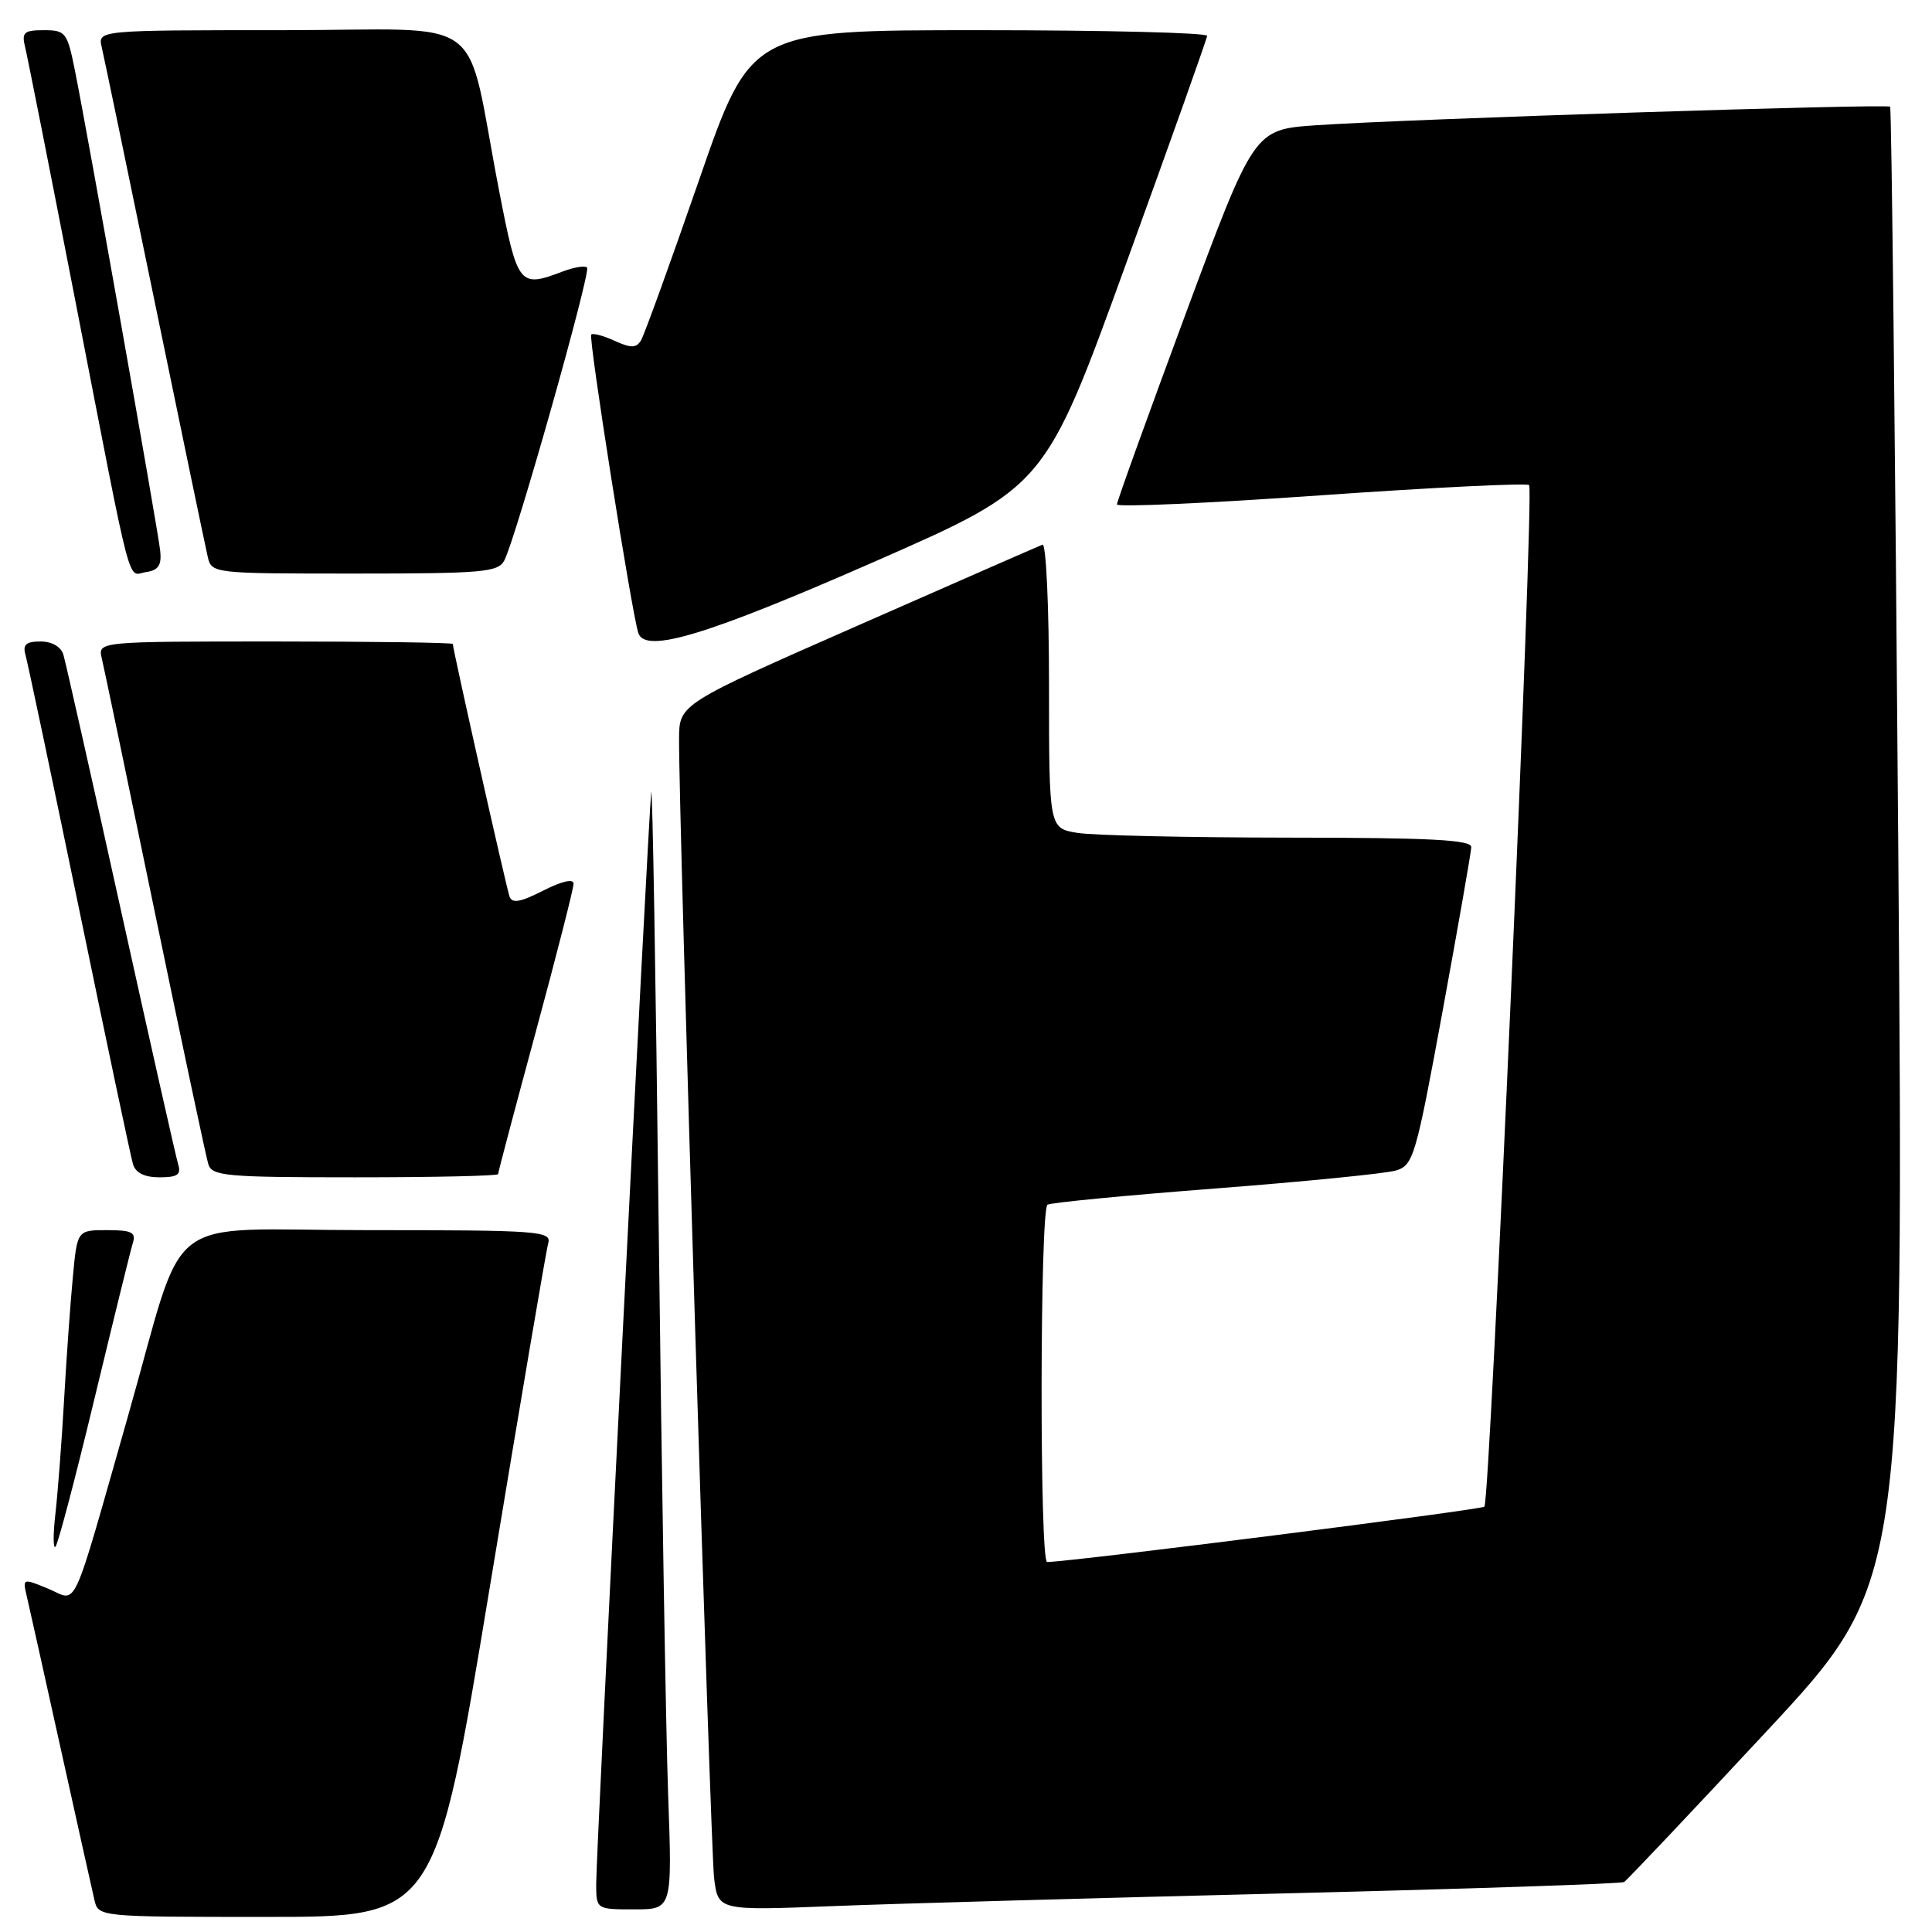 <?xml version="1.0" encoding="UTF-8" standalone="no"?>
<!DOCTYPE svg PUBLIC "-//W3C//DTD SVG 1.1//EN" "http://www.w3.org/Graphics/SVG/1.1/DTD/svg11.dtd" >
<svg xmlns="http://www.w3.org/2000/svg" xmlns:xlink="http://www.w3.org/1999/xlink" version="1.1" viewBox="0 0 256 256">
 <g >
 <path fill="currentColor"
d=" M 64.91 210.25 C 68.89 186.19 72.36 165.71 72.64 164.75 C 73.10 163.12 71.49 163.00 48.61 163.00 C 20.92 163.00 24.85 159.96 17.00 187.50 C 9.32 214.45 10.36 212.18 6.45 210.54 C 3.07 209.13 3.00 209.15 3.50 211.30 C 3.79 212.51 5.81 221.60 8.00 231.50 C 10.19 241.40 12.22 250.51 12.51 251.75 C 13.04 254.00 13.04 254.00 35.36 254.00 C 57.68 254.00 57.68 254.00 64.91 210.25 Z  M 88.53 237.75 C 88.23 229.36 87.67 195.50 87.28 162.50 C 86.89 129.50 86.45 103.62 86.29 105.00 C 85.90 108.34 79.00 245.21 79.00 249.58 C 79.00 253.00 79.00 253.00 84.04 253.00 C 89.08 253.00 89.08 253.00 88.53 237.75 Z  M 170.00 250.89 C 194.48 250.29 214.81 249.61 215.20 249.38 C 215.58 249.14 224.08 240.16 234.08 229.41 C 252.26 209.88 252.26 209.88 251.53 112.19 C 251.12 58.46 250.64 14.34 250.45 14.14 C 250.05 13.72 186.13 15.78 174.33 16.60 C 166.17 17.17 166.17 17.17 157.08 41.65 C 152.09 55.12 148.00 66.45 148.00 66.84 C 148.00 67.22 160.17 66.68 175.03 65.63 C 189.90 64.59 202.32 63.98 202.62 64.28 C 203.31 64.98 197.45 198.88 196.69 199.64 C 196.27 200.06 142.54 206.87 138.75 206.98 C 137.74 207.01 137.79 160.25 138.80 159.63 C 139.24 159.35 149.25 158.39 161.05 157.48 C 172.85 156.57 183.60 155.50 184.96 155.10 C 187.28 154.40 187.60 153.31 191.16 133.93 C 193.22 122.69 194.93 112.94 194.95 112.25 C 194.99 111.28 189.50 111.00 170.75 110.99 C 157.41 110.98 144.81 110.70 142.75 110.36 C 139.00 109.74 139.00 109.74 139.00 90.79 C 139.00 80.36 138.61 71.98 138.14 72.17 C 137.67 72.35 126.64 77.18 113.64 82.90 C 90.00 93.30 90.00 93.30 89.98 97.90 C 89.92 107.99 94.14 244.79 94.62 248.83 C 95.15 253.17 95.15 253.17 110.32 252.57 C 118.67 252.24 145.52 251.49 170.00 250.89 Z  M 12.49 185.45 C 15.00 175.03 17.29 165.71 17.59 164.75 C 18.05 163.29 17.49 163.00 14.18 163.00 C 10.23 163.00 10.23 163.00 9.65 169.25 C 9.32 172.69 8.80 180.00 8.49 185.50 C 8.18 191.00 7.66 197.75 7.35 200.50 C 7.03 203.25 7.03 205.25 7.35 204.95 C 7.67 204.65 9.98 195.88 12.49 185.45 Z  M 23.60 154.25 C 23.31 153.29 19.89 138.10 16.00 120.50 C 12.11 102.90 8.69 87.71 8.40 86.75 C 8.08 85.69 6.88 85.00 5.37 85.00 C 3.46 85.00 2.99 85.41 3.37 86.75 C 3.65 87.71 6.85 102.90 10.49 120.50 C 14.12 138.10 17.33 153.29 17.62 154.25 C 17.96 155.41 19.14 156.00 21.13 156.00 C 23.53 156.00 24.03 155.65 23.60 154.25 Z  M 66.00 155.58 C 66.00 155.34 68.25 146.85 71.00 136.70 C 73.75 126.54 76.00 117.73 76.00 117.10 C 76.00 116.40 74.46 116.75 71.98 118.01 C 68.93 119.56 67.85 119.75 67.51 118.78 C 67.08 117.56 60.00 86.03 60.00 85.33 C 60.00 85.15 49.42 85.00 36.48 85.00 C 12.96 85.00 12.96 85.00 13.49 87.25 C 13.79 88.49 16.96 103.67 20.54 121.00 C 24.13 138.32 27.30 153.29 27.60 154.25 C 28.08 155.84 29.91 156.00 47.07 156.00 C 57.48 156.00 66.00 155.81 66.00 155.58 Z  M 116.00 74.37 C 138.49 64.49 138.49 64.49 149.19 34.99 C 155.08 18.77 159.92 5.16 159.95 4.75 C 159.98 4.34 146.39 4.00 129.75 4.00 C 99.50 4.00 99.50 4.00 92.60 23.94 C 88.80 34.90 85.35 44.44 84.92 45.13 C 84.30 46.13 83.59 46.14 81.44 45.16 C 79.96 44.48 78.56 44.11 78.34 44.33 C 77.94 44.73 83.70 81.18 84.58 83.88 C 85.49 86.65 93.65 84.18 116.00 74.37 Z  M 21.23 73.00 C 20.93 70.20 11.56 17.41 9.91 9.25 C 8.92 4.30 8.68 4.00 5.82 4.00 C 3.17 4.00 2.85 4.29 3.33 6.25 C 3.64 7.49 6.64 22.67 10.01 40.00 C 17.71 79.60 16.81 76.17 19.37 75.80 C 20.98 75.57 21.43 74.89 21.23 73.00 Z  M 66.83 74.25 C 68.37 71.27 78.33 36.00 77.79 35.45 C 77.51 35.17 76.06 35.41 74.57 35.97 C 68.79 38.17 68.59 37.91 66.13 25.25 C 61.47 1.20 65.25 4.00 37.40 4.00 C 12.96 4.00 12.96 4.00 13.48 6.25 C 13.77 7.49 16.93 22.67 20.50 40.00 C 24.07 57.33 27.23 72.51 27.52 73.75 C 28.03 75.99 28.16 76.00 46.98 76.00 C 64.02 76.00 66.02 75.82 66.83 74.25 Z "/>
</g>
</svg>